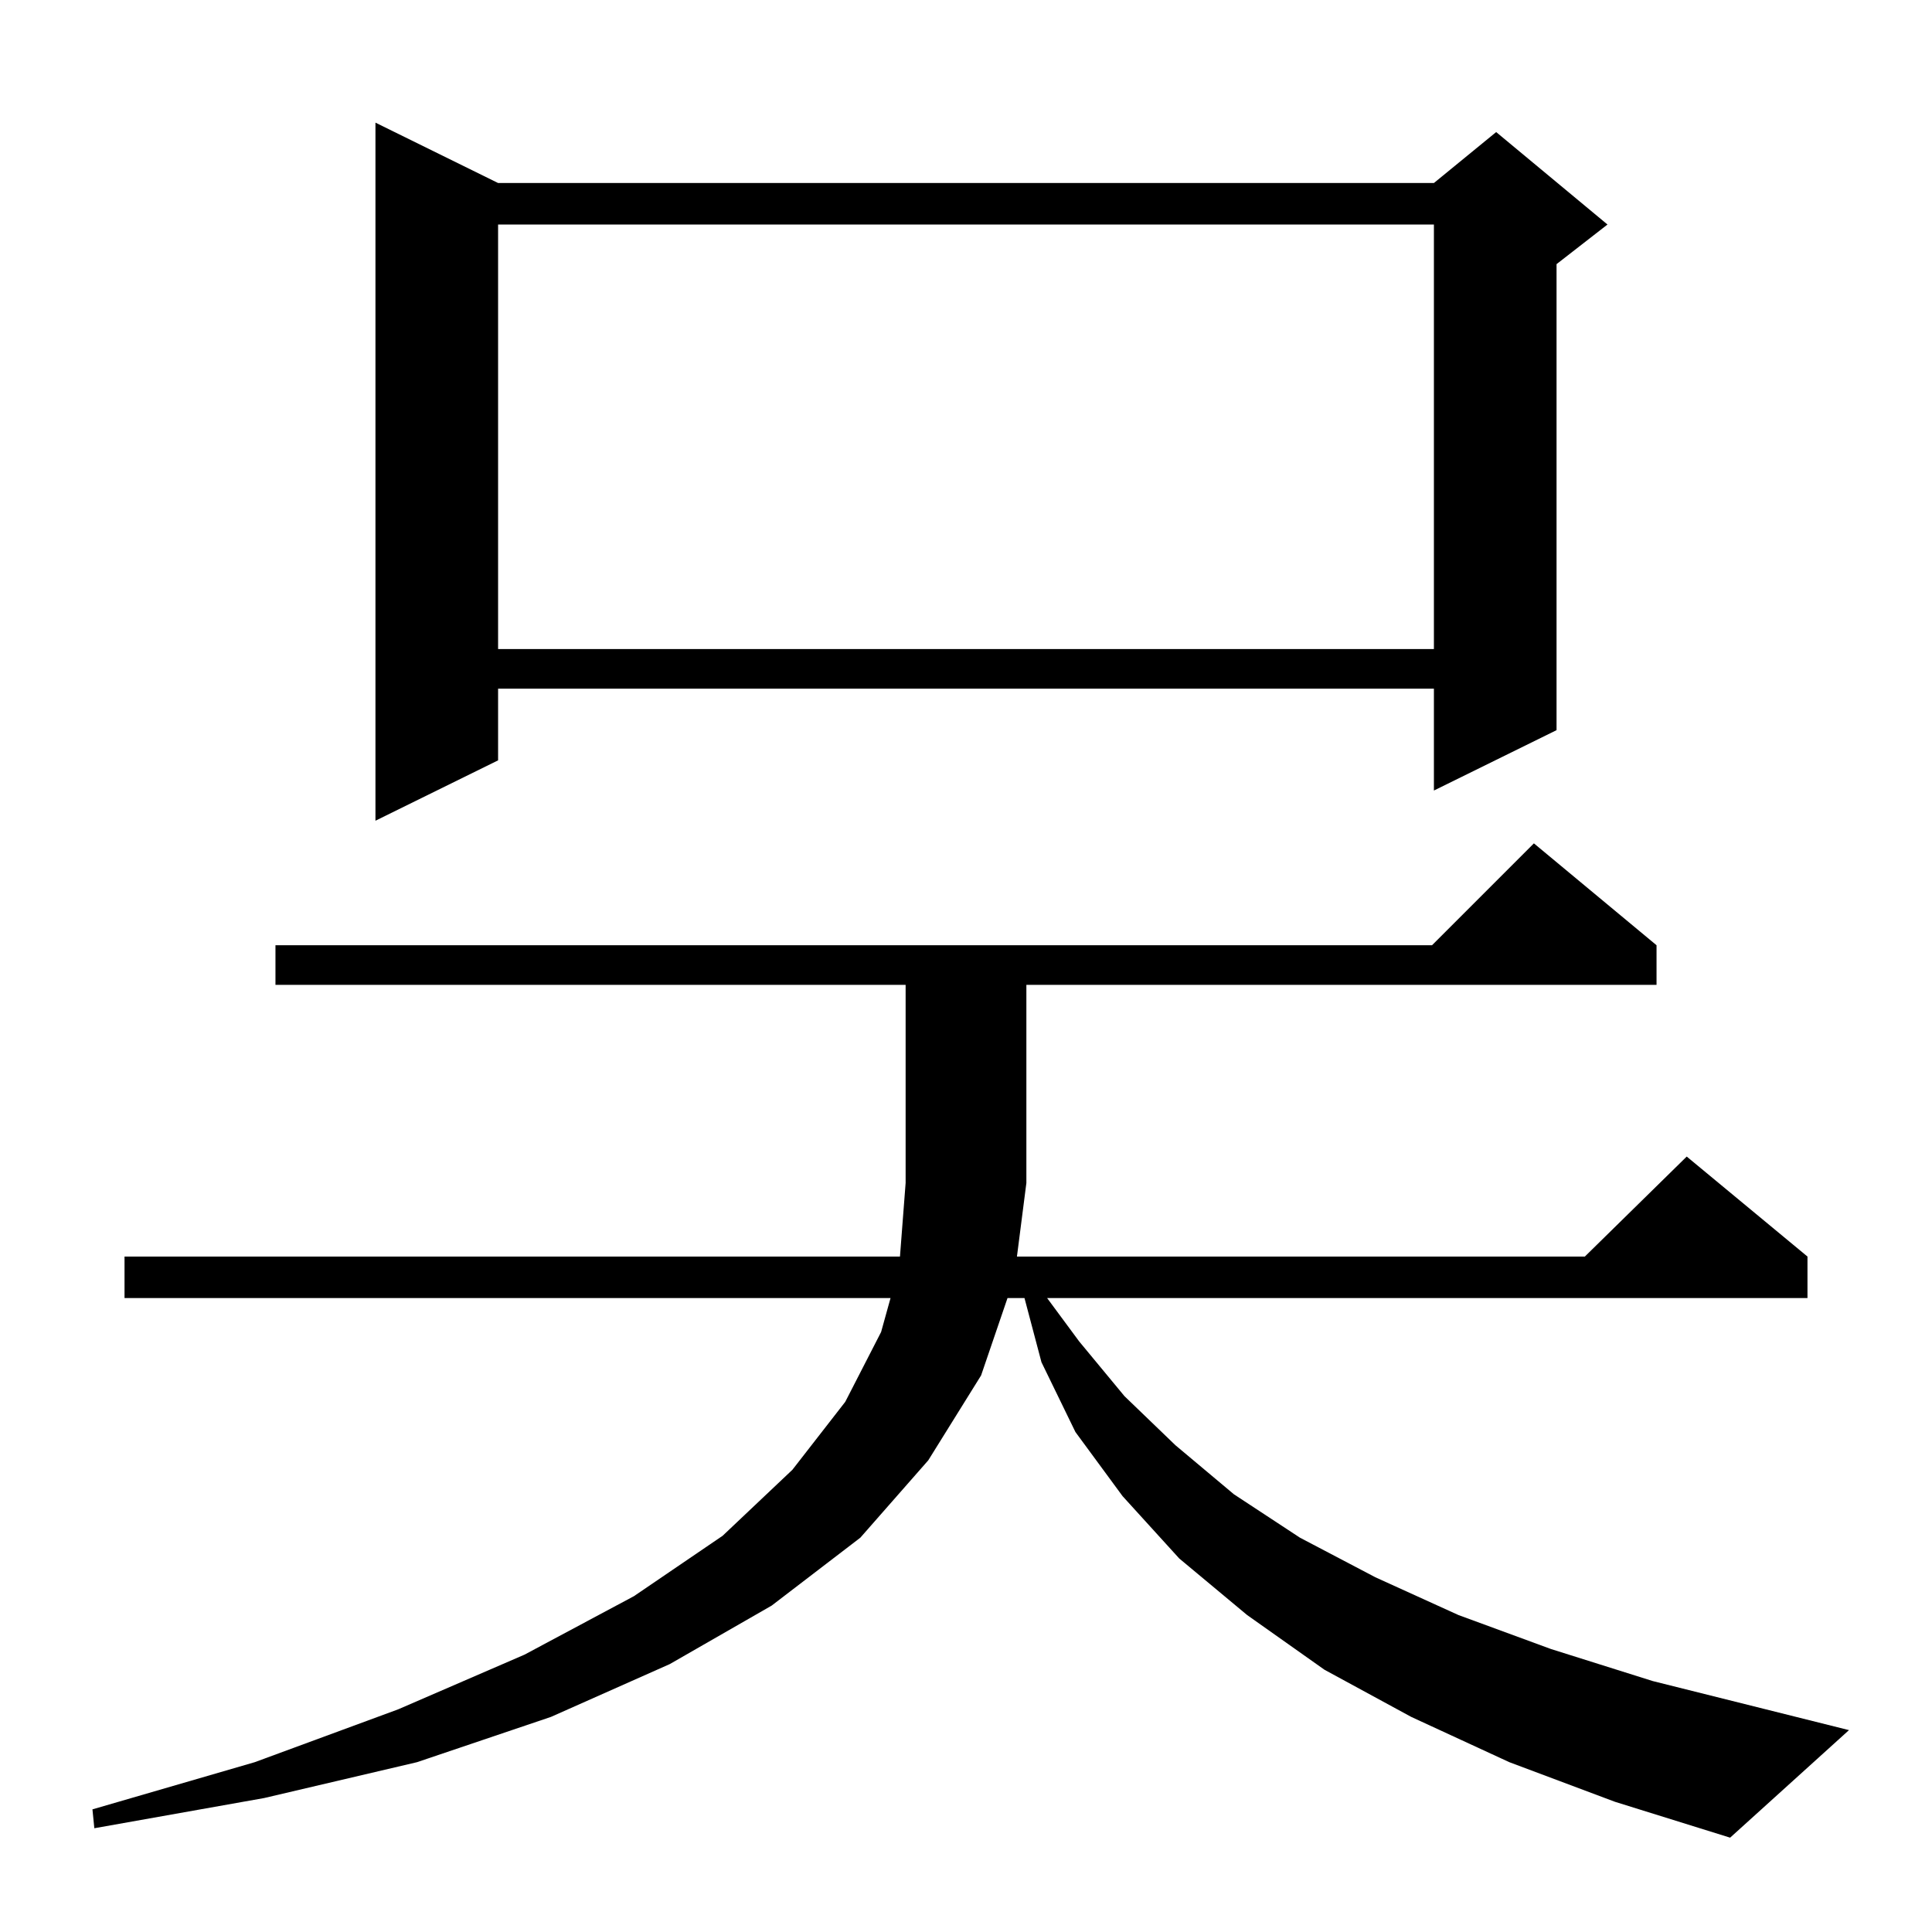 <?xml version="1.0" standalone="no"?>
<!DOCTYPE svg PUBLIC "-//W3C//DTD SVG 1.1//EN" "http://www.w3.org/Graphics/SVG/1.1/DTD/svg11.dtd" >
<svg xmlns="http://www.w3.org/2000/svg" xmlns:xlink="http://www.w3.org/1999/xlink" version="1.1" viewBox="0 -144 1024 1024">
  <g transform="matrix(1 0 0 -1 0 880)">
   <path fill="currentColor"
d="M800 90l-52 24l-46 25l-41 29l-36 30l-30 33l-25 34l-18 37l-9 34h-9l-14 -41l-28 -45l-36 -41l-47 -36l-54 -31l-63 -28l-71 -24l-81 -19l-90 -16l-1 10l86 25l76 28l67 29l58 31l47 32l37 35l28 36l19 37l5 18h-406v22h411l3 39v105h-334v21h613l54 54l65 -54v-21h-334
v-105l-5 -39h301l54 53l64 -53v-22h-403l17 -23l24 -29l27 -26l31 -26l35 -23l40 -21l44 -20l49 -18l54 -17l104 -26l-63 -57l-61 19zM264 927h496l33 27l59 -49l-27 -21v-247l-65 -32v54h-496v-38l-65 -32v370zM264 905v-225h496v225h-496z" />
  </g>

</svg>
